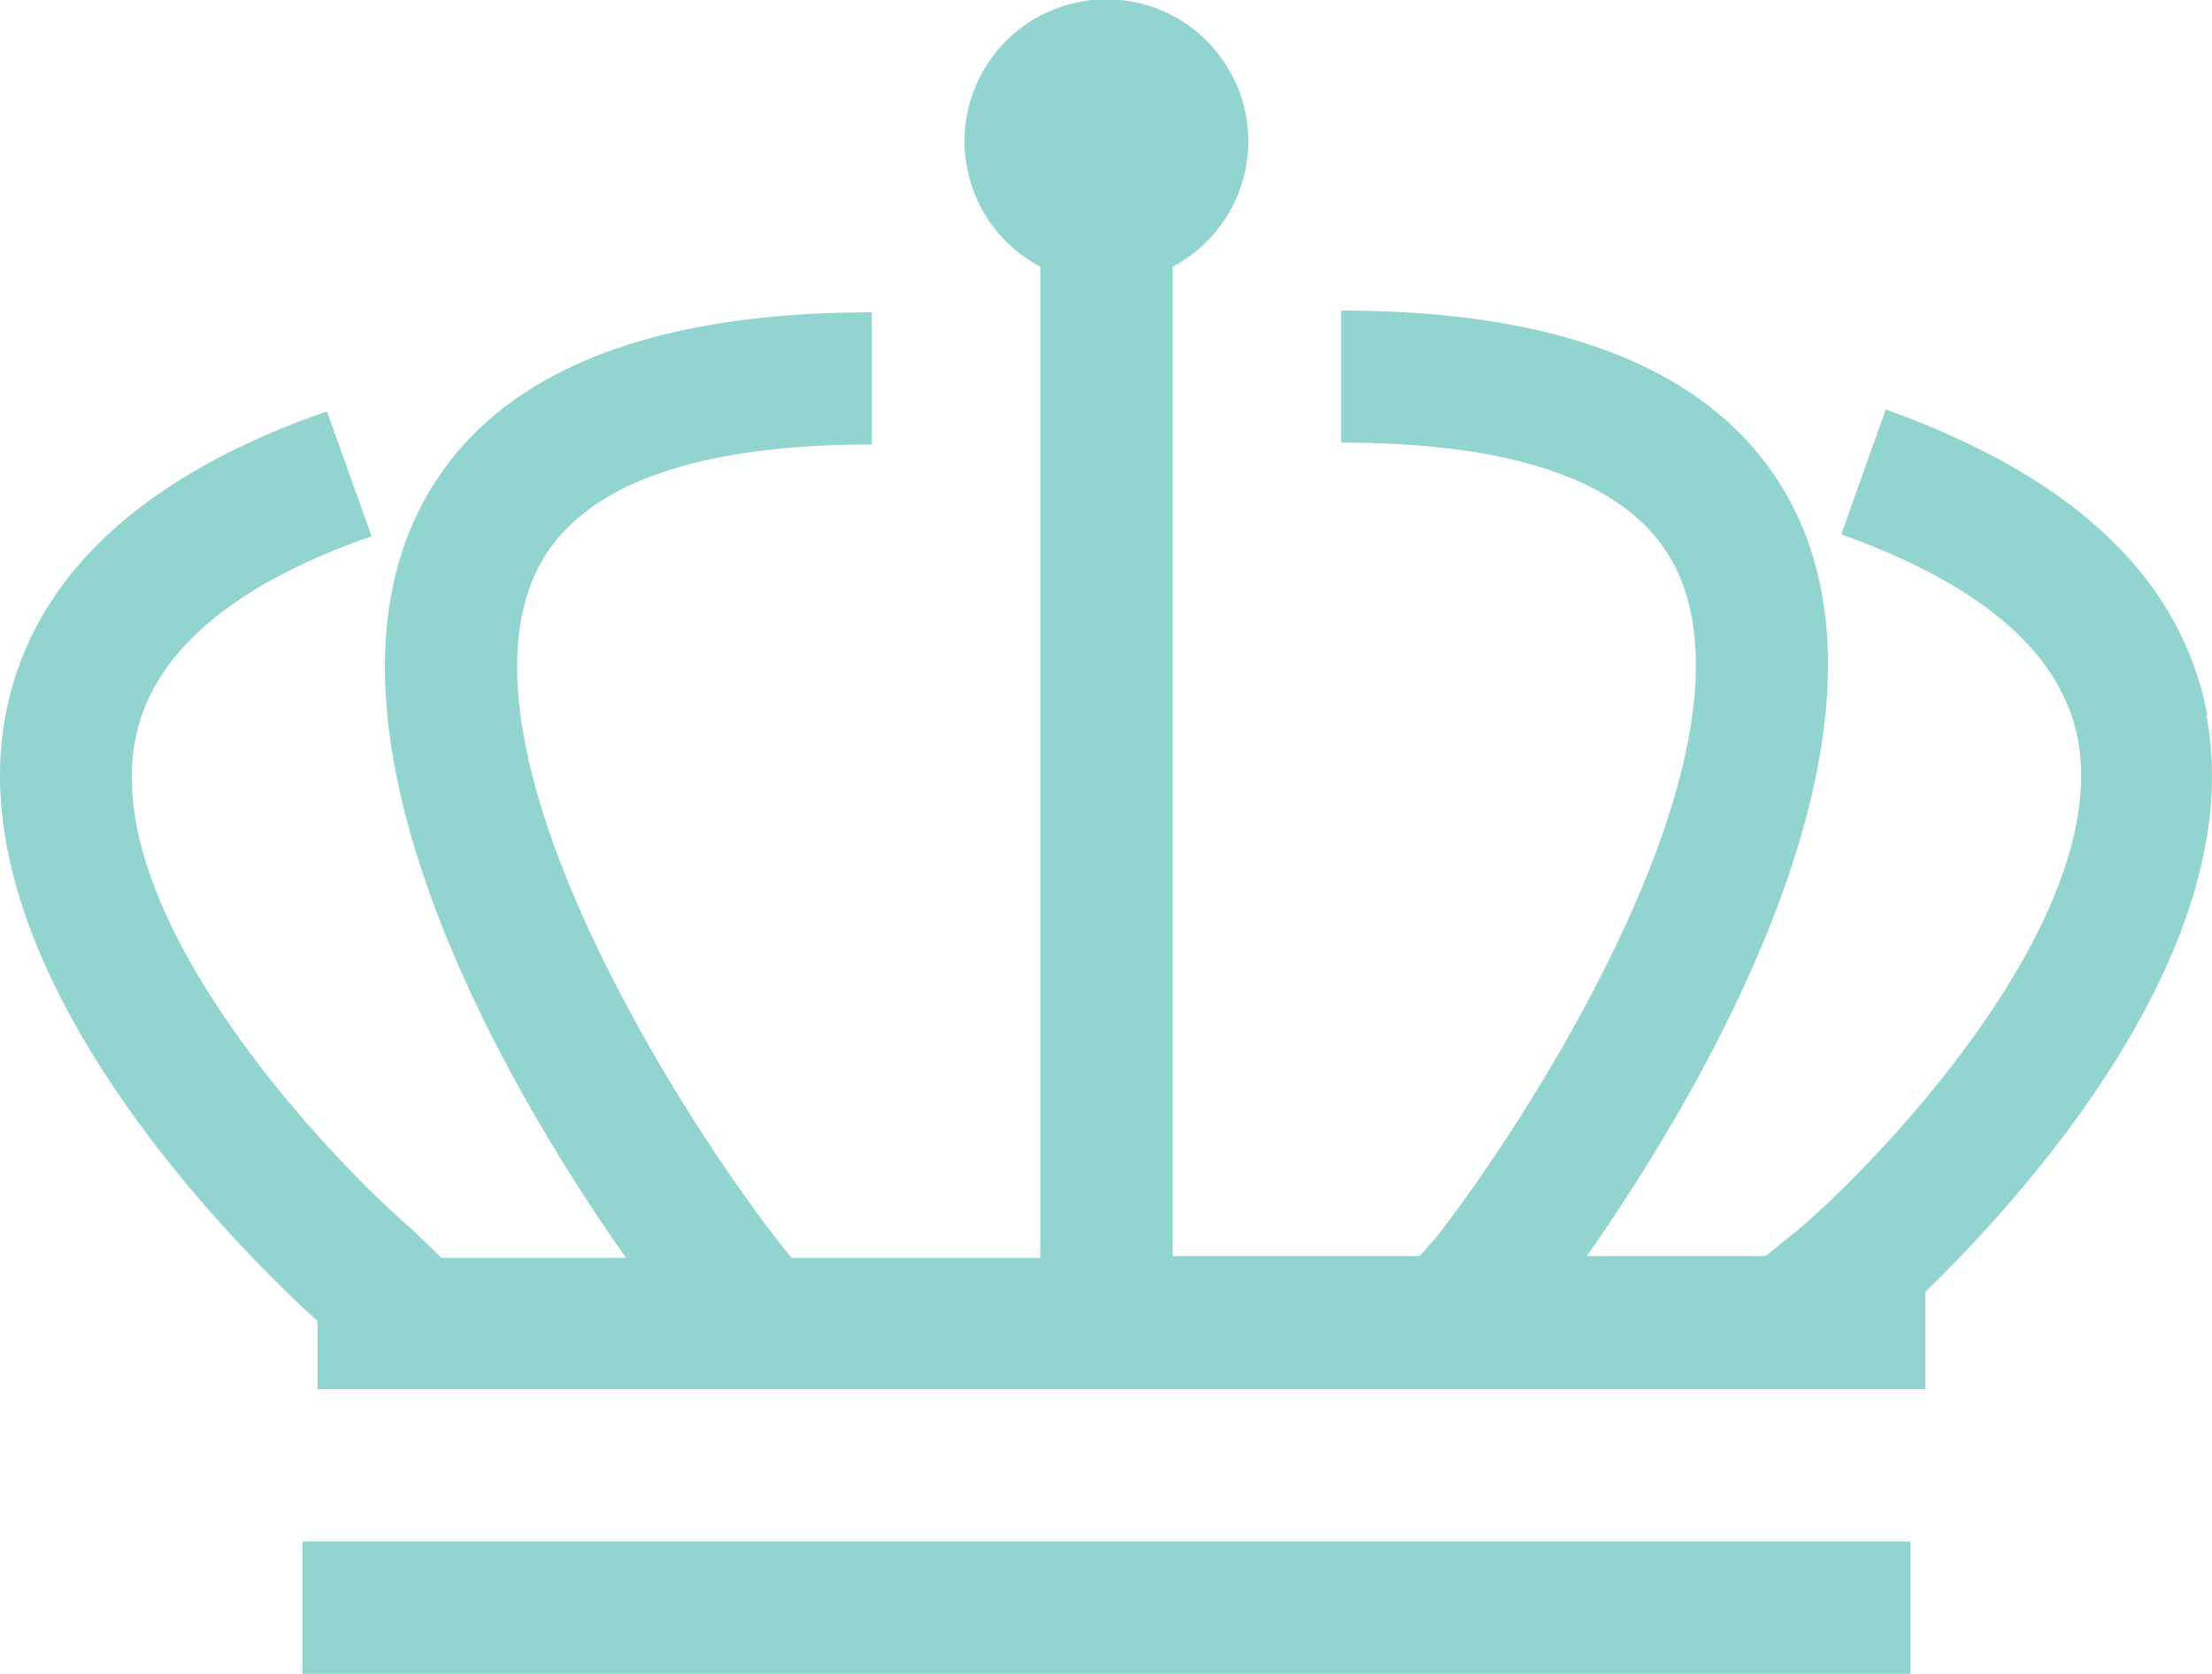 <svg xmlns="http://www.w3.org/2000/svg" width="33.143" height="25.082" viewBox="0 0 33.143 25.082">
  <g id="Group_4" data-name="Group 4" transform="translate(-0.001 -1.646)">
    <rect id="Rectangle_42" data-name="Rectangle 42" width="24.09" height="1.984" transform="translate(4.534 24.743)" fill="#92d4d0"/>
    <path id="Path_10" data-name="Path 10" d="M33.073,11.833c-.383-2.041-2-3.571-4.818-4.577l-.666,1.871c2.1.751,3.288,1.771,3.543,3.061.5,2.65-2.848,6.207-4.166,7.34l-.51.411H23.778c1.559-2.225,4.86-7.61,3.118-11.166-.978-1.984-3.259-3-6.8-3V7.752c2.721,0,4.407.638,5.016,1.885,1.332,2.735-2.14,8.162-3.6,10.033l-.241.269h-3.7V5.116a2.126,2.126,0,1,0-1.984,0V19.967H11.86l-.213-.269c-1.445-1.856-4.931-7.3-3.6-10.033.609-1.247,2.3-1.885,5.016-1.885V5.8c-3.543,0-5.824,1.006-6.8,3C4.52,12.371,7.822,17.756,9.38,19.967H6.617l-.425-.411c-1.332-1.148-4.662-4.7-4.166-7.34.241-1.29,1.431-2.324,3.543-3.061L4.9,7.284C2.083,8.262.467,9.807.084,11.833c-.751,3.982,3.812,8.3,4.676,9.083v1.02h24.09v-1.46c1.445-1.4,4.875-5.158,4.209-8.644Z" transform="translate(0 0.526)" fill="#92d4d0"/>
  </g>
</svg>
